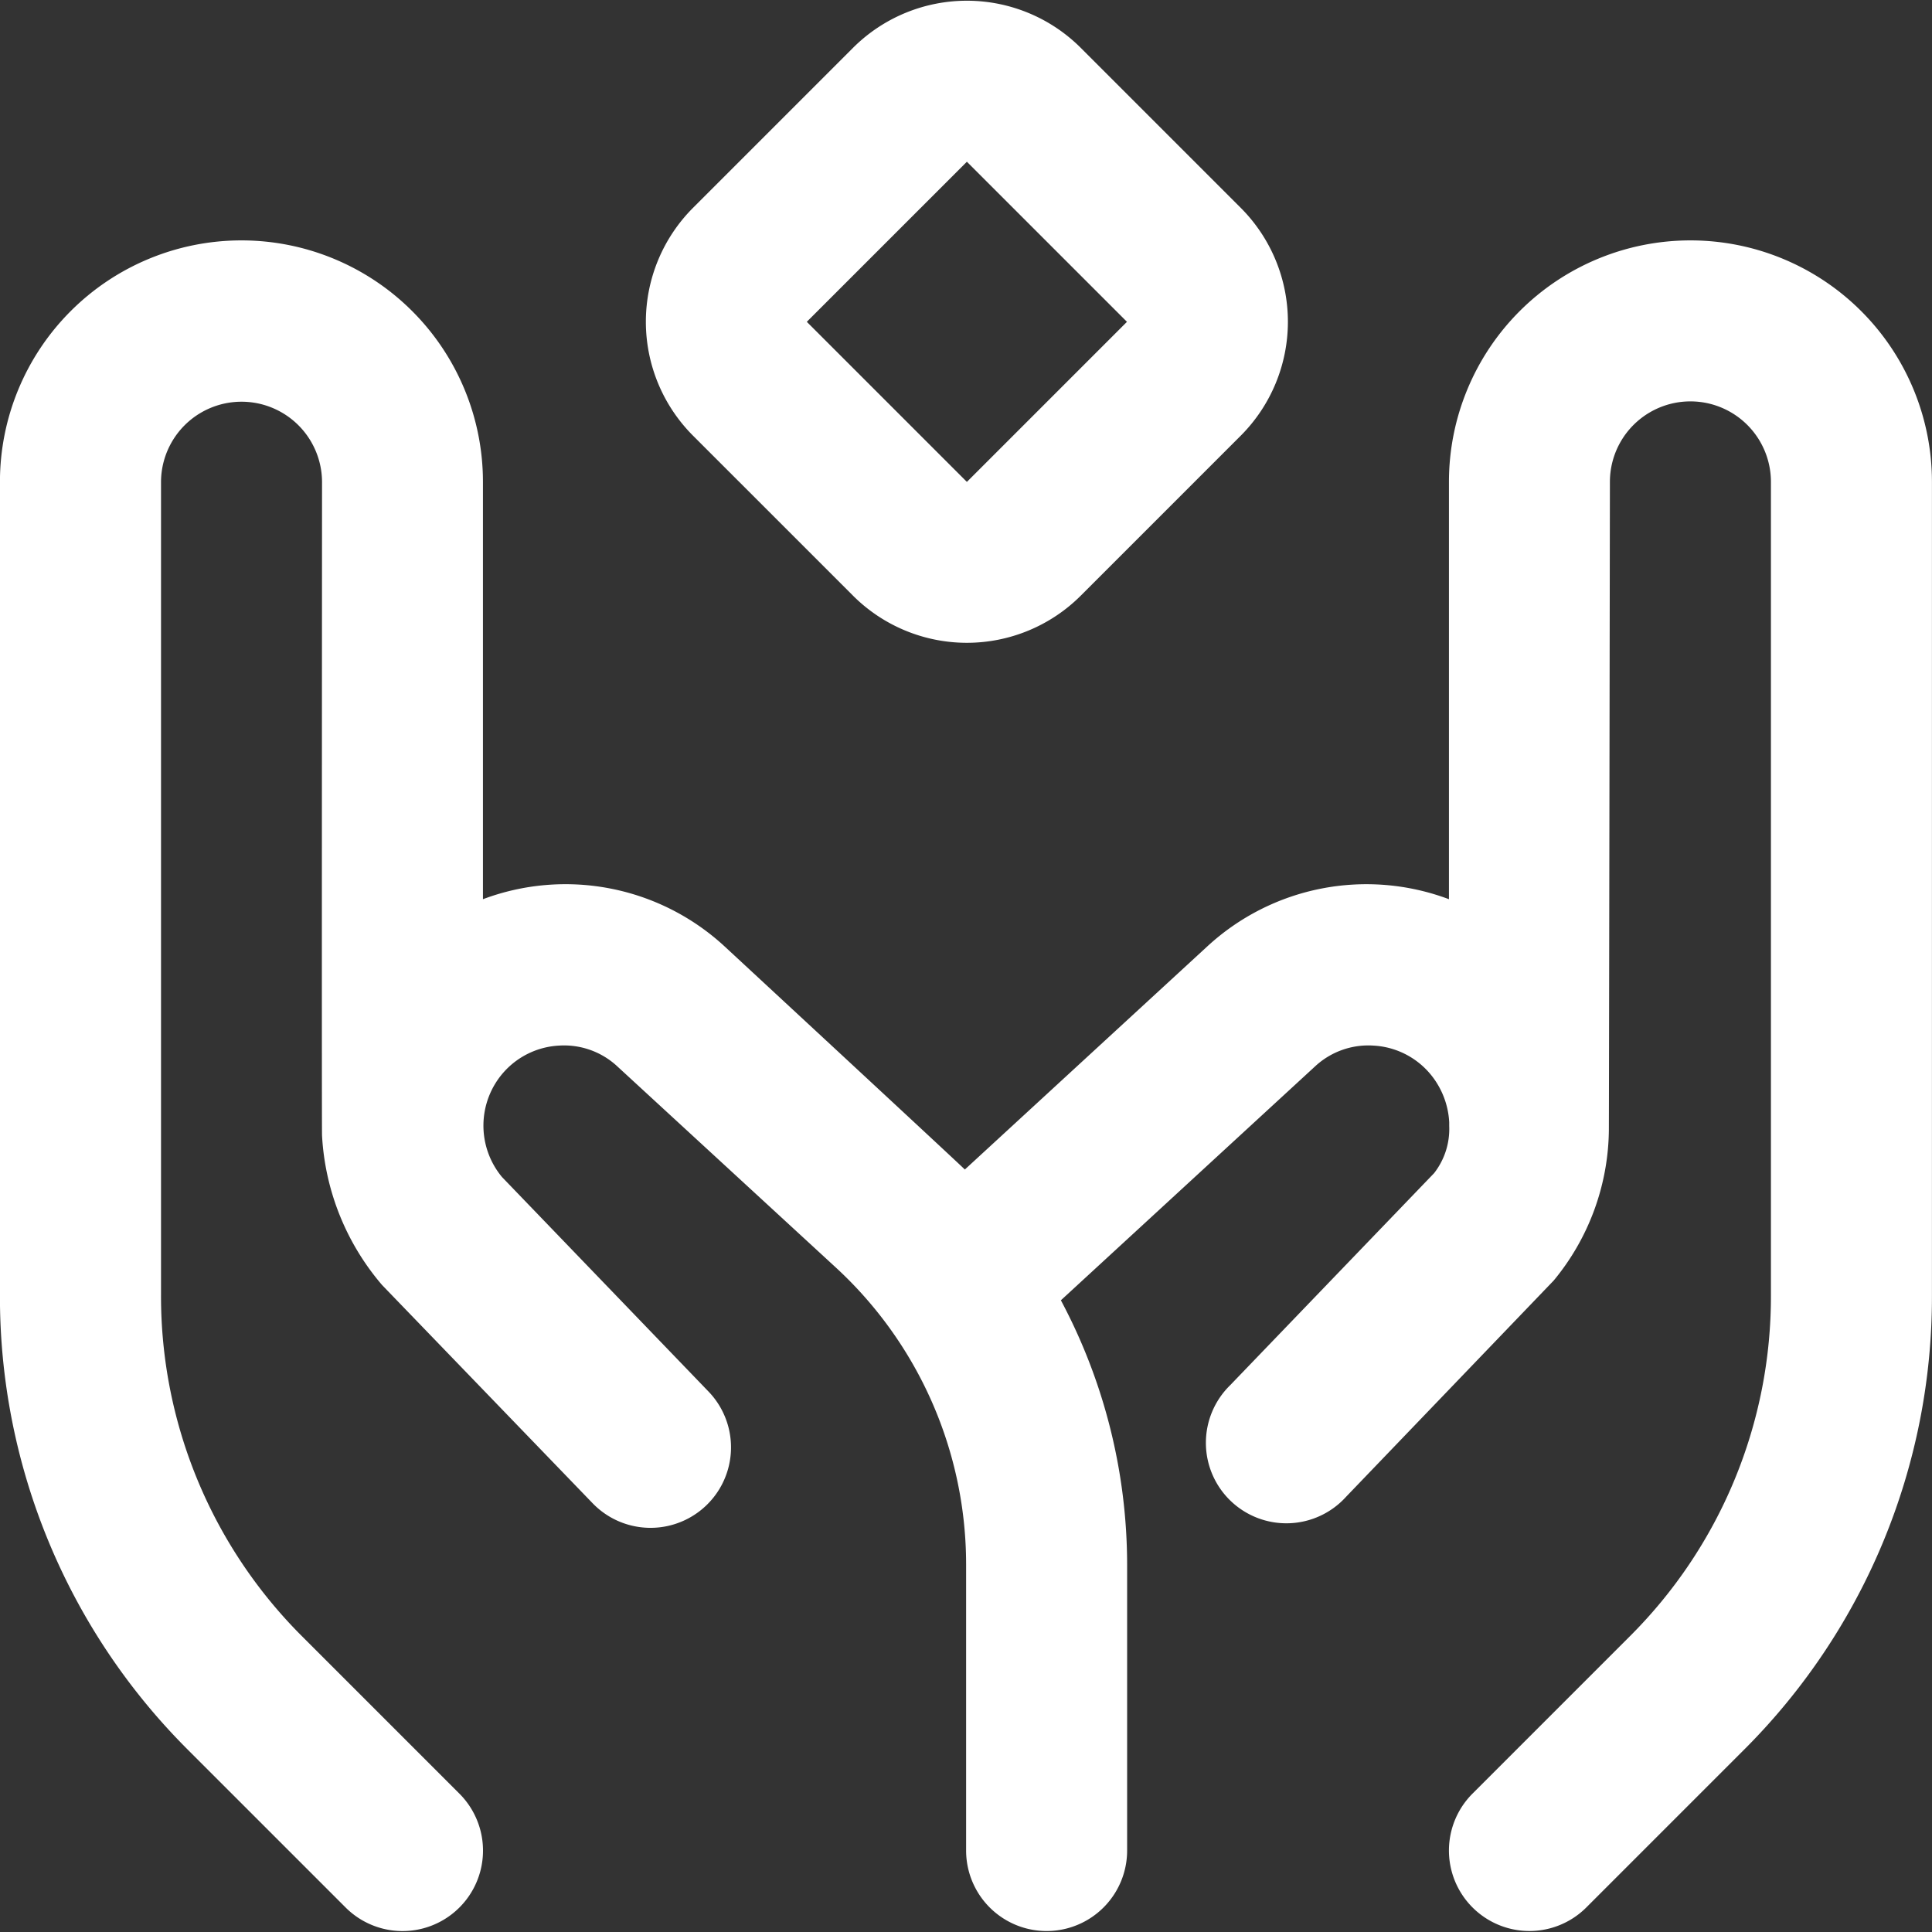 <svg xmlns="http://www.w3.org/2000/svg" xmlns:xlink="http://www.w3.org/1999/xlink" width="35" height="35" viewBox="0 0 35 35">
  <rect x="0" y="0" width="35" height="35" fill="#333333" stroke="none"/>
  <defs>
    <clipPath id="clip-path">
      <rect id="Rectangle_61" data-name="Rectangle 61" width="35" height="35" transform="translate(13 13)" fill="#fff"/>
    </clipPath>
  </defs>
  <g id="Mask_Group_33" data-name="Mask Group 33" transform="translate(-13 -13)" clip-path="url(#clip-path)">
    <path id="hands-holding-diamond" d="M15.455,10.812a2.919,2.919,0,0,0,4.124,0l2.9-2.9a2.92,2.92,0,0,0,0-4.126l-2.9-2.9a2.919,2.919,0,0,0-4.124,0l-2.9,2.9a2.92,2.92,0,0,0,0,4.126l2.9,2.9ZM17.517,2.95l2.9,2.9-2.9,2.9-2.9-2.9,2.9-2.9ZM35,8.75V23.481a11.59,11.59,0,0,1-3.417,8.25l-2.844,2.844a1.458,1.458,0,0,1-2.062-2.062l2.844-2.844a8.693,8.693,0,0,0,2.562-6.188V8.75a1.458,1.458,0,0,0-2.917,0s-.017,11.728-.019,11.761a4.341,4.341,0,0,1-1,2.708l-3.76,3.916a1.458,1.458,0,1,1-2.1-2.021l3.694-3.841a1.3,1.3,0,0,0,.274-.852v-.069a1.487,1.487,0,0,0-.372-.909,1.443,1.443,0,0,0-1-.481,1.416,1.416,0,0,0-1.05.369l-4.613,4.245a10.2,10.2,0,0,1,1.2,4.778v5.19a1.458,1.458,0,0,1-2.917,0v-5.19a7.316,7.316,0,0,0-2.355-5.367l-3.986-3.669a1.417,1.417,0,0,0-1.035-.356,1.443,1.443,0,0,0-1,.481,1.458,1.458,0,0,0-.032,1.9l3.749,3.894a1.458,1.458,0,0,1-2.1,2.023L6.923,23.3a4.541,4.541,0,0,1-1.088-2.708c-.007-.058,0-11.836,0-11.836a1.458,1.458,0,1,0-2.917,0V23.482A8.7,8.7,0,0,0,5.48,29.67l2.844,2.844a1.458,1.458,0,1,1-2.062,2.062L3.418,31.732A11.59,11.59,0,0,1,0,23.482V8.75a4.375,4.375,0,1,1,8.75,0v7.56a4.249,4.249,0,0,1,4.368.846s4.242,3.929,4.362,4.051l4.388-4.038a4.25,4.25,0,0,1,4.382-.859V8.75a4.375,4.375,0,1,1,8.75,0Z" transform="translate(12.999 12.98)" fill="#fff"/>
  </g>
</svg>
